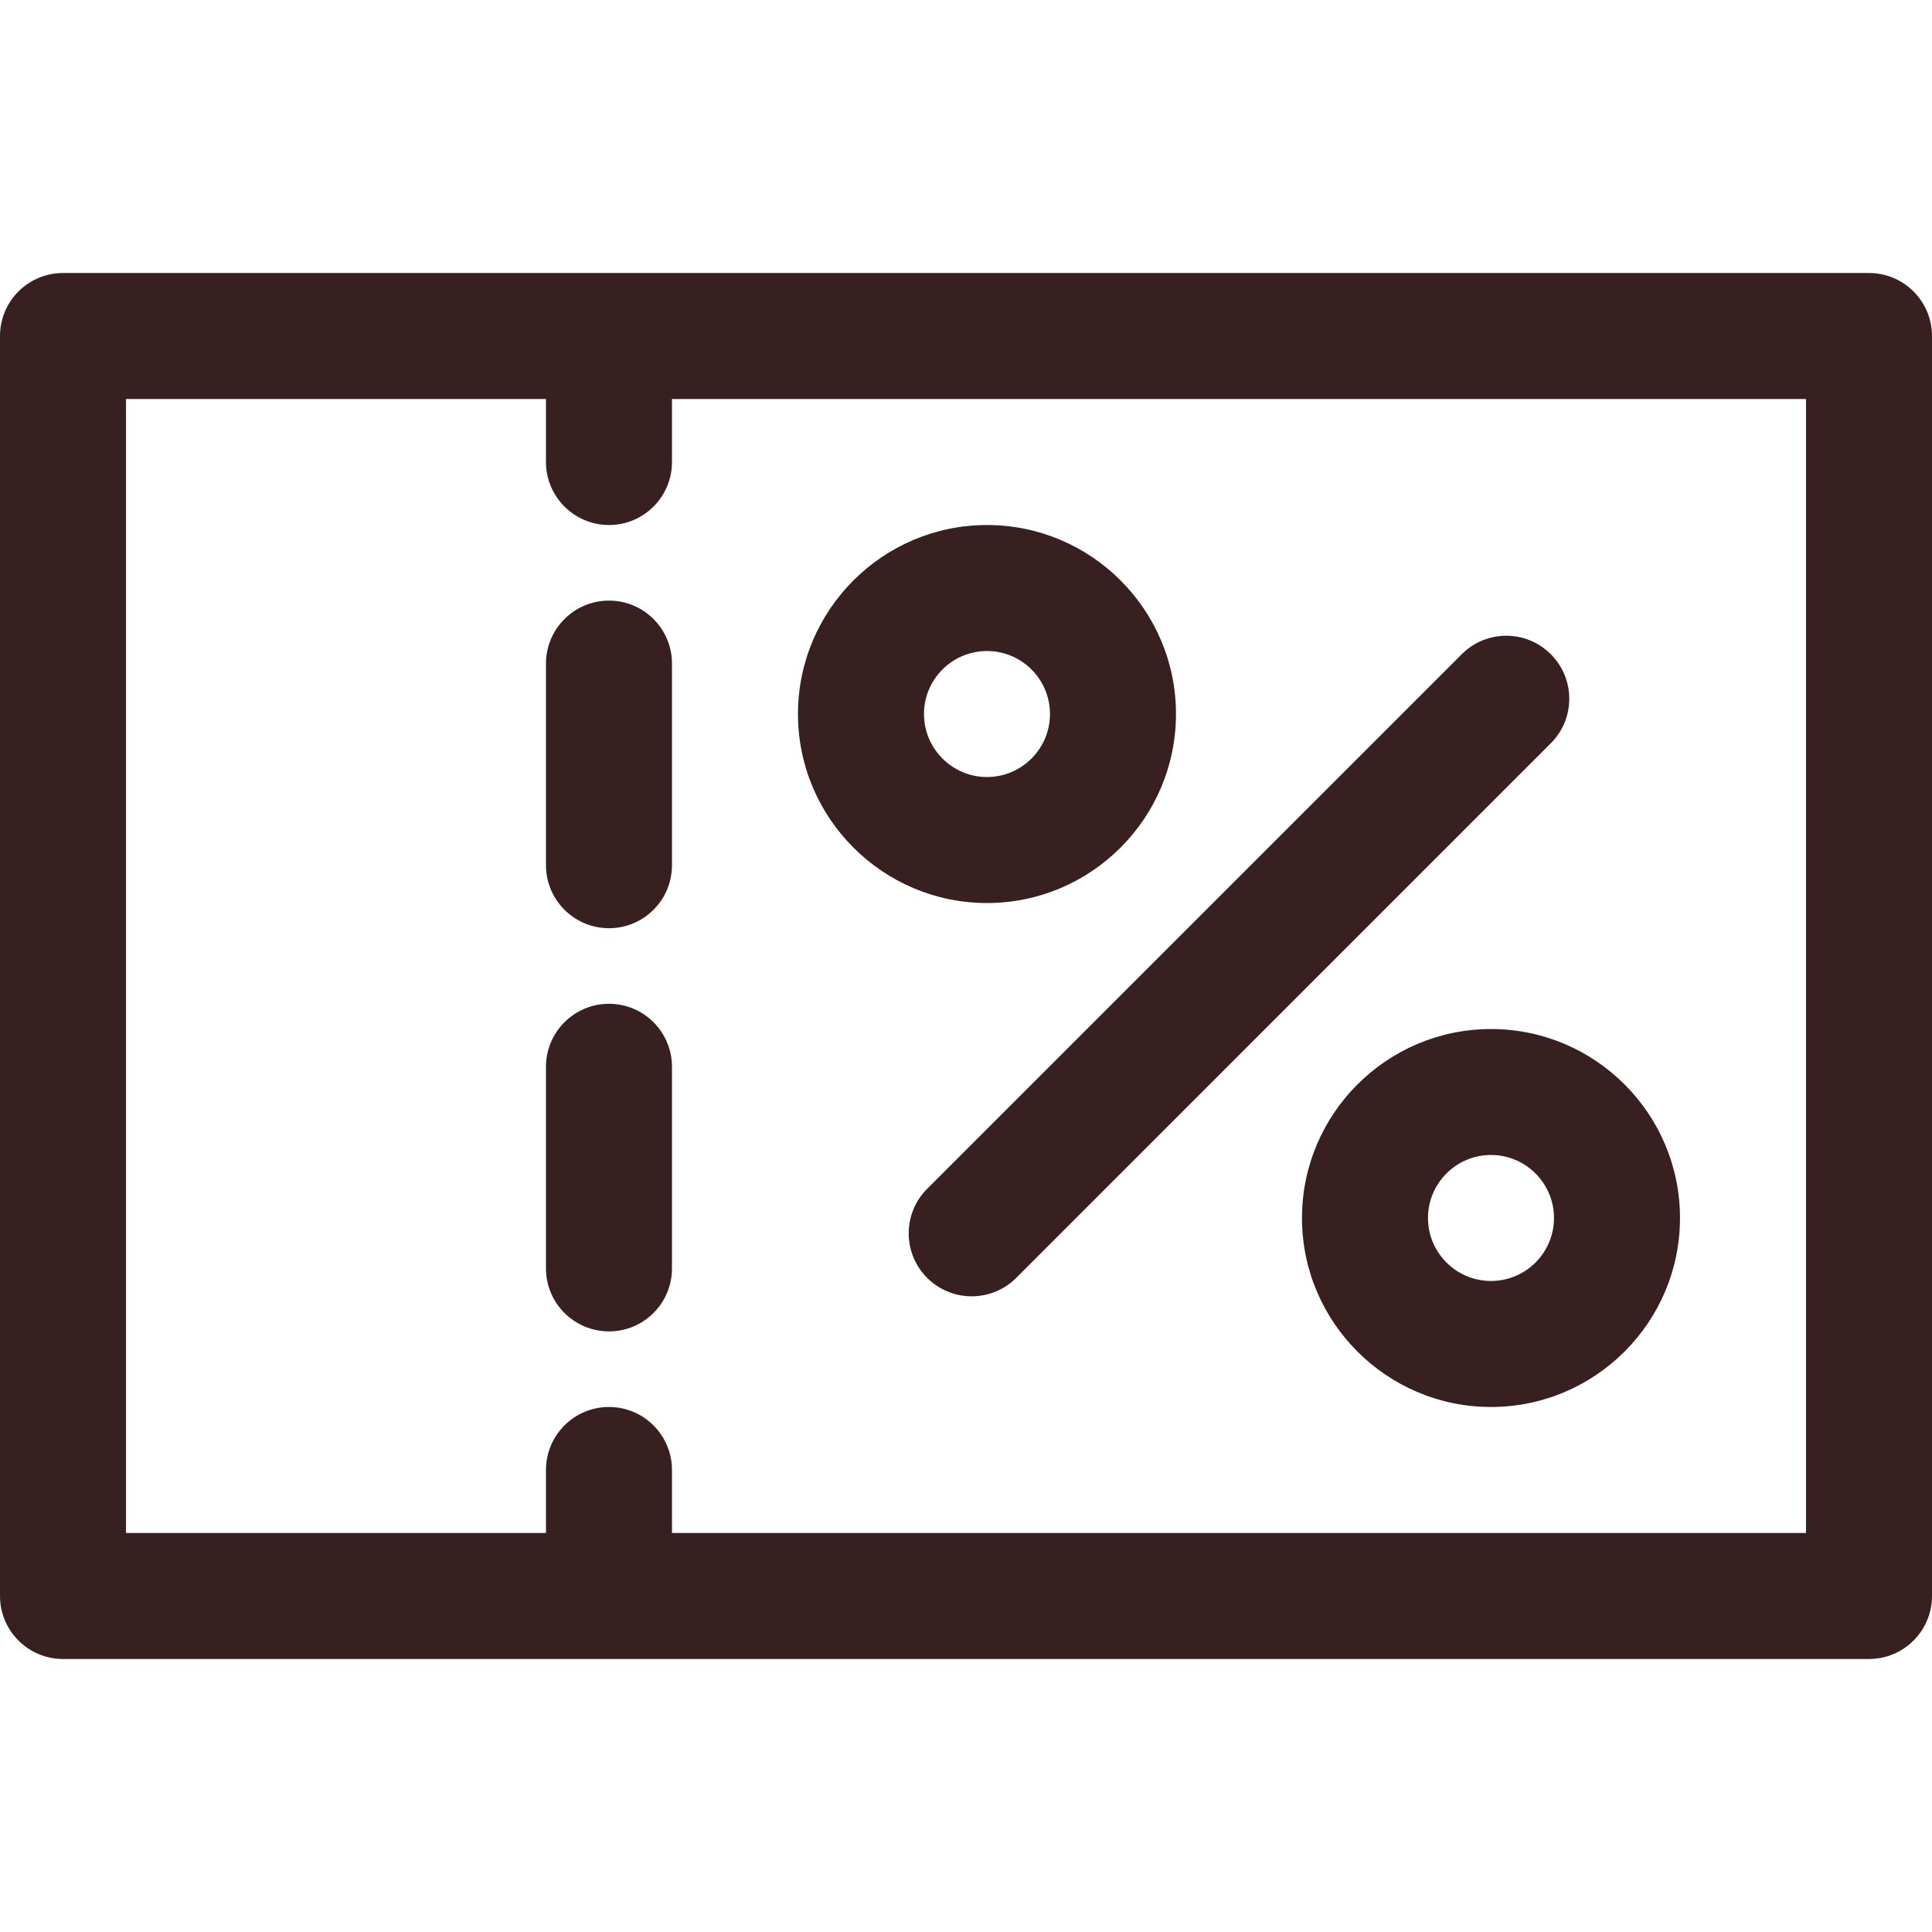 <svg width="32" height="32" viewBox="0 0 32 32" fill="none" xmlns="http://www.w3.org/2000/svg">
<g clip-path="url(#clip0_10_30)">
<path d="M30.956 4.522H1.044C0.467 4.522 0 4.989 0 5.565V26.435C0 27.011 0.467 27.478 1.044 27.478H30.957C31.533 27.478 32 27.011 32 26.435V5.565C32 4.989 31.533 4.522 30.956 4.522ZM29.913 25.391H11.13V24.348C11.13 23.772 10.663 23.304 10.087 23.304C9.511 23.304 9.043 23.771 9.043 24.348V25.391H2.087V6.609H9.043V7.652C9.043 8.228 9.511 8.696 10.087 8.696C10.663 8.696 11.13 8.229 11.13 7.652V6.609H29.913V25.391Z" fill="#382020"/>
<path d="M10.087 16.626C9.511 16.626 9.043 17.093 9.043 17.67V21.009C9.043 21.585 9.511 22.052 10.087 22.052C10.663 22.052 11.13 21.585 11.13 21.009V17.67C11.13 17.093 10.663 16.626 10.087 16.626Z" fill="#382020"/>
<path d="M10.087 9.948C9.511 9.948 9.043 10.415 9.043 10.991V14.33C9.043 14.907 9.511 15.374 10.087 15.374C10.663 15.374 11.13 14.907 11.13 14.33V10.991C11.13 10.415 10.663 9.948 10.087 9.948Z" fill="#382020"/>
<path d="M16.348 8.696C14.622 8.696 13.217 10.1 13.217 11.826C13.217 13.552 14.622 14.957 16.348 14.957C18.074 14.957 19.478 13.552 19.478 11.826C19.478 10.1 18.074 8.696 16.348 8.696ZM16.348 12.87C15.772 12.87 15.304 12.401 15.304 11.826C15.304 11.251 15.772 10.783 16.348 10.783C16.923 10.783 17.391 11.251 17.391 11.826C17.391 12.401 16.923 12.87 16.348 12.87Z" fill="#382020"/>
<path d="M24.696 17.044C22.97 17.044 21.565 18.448 21.565 20.174C21.565 21.9 22.97 23.304 24.696 23.304C26.422 23.304 27.826 21.9 27.826 20.174C27.826 18.448 26.422 17.044 24.696 17.044ZM24.696 21.217C24.12 21.217 23.652 20.749 23.652 20.174C23.652 19.599 24.12 19.13 24.696 19.13C25.271 19.13 25.739 19.599 25.739 20.174C25.739 20.749 25.271 21.217 24.696 21.217Z" fill="#382020"/>
<path d="M25.686 10.836C25.279 10.428 24.618 10.428 24.211 10.836L15.357 19.69C14.949 20.097 14.949 20.758 15.357 21.166C15.56 21.369 15.827 21.471 16.094 21.471C16.361 21.471 16.628 21.369 16.832 21.166L25.686 12.311C26.094 11.904 26.094 11.243 25.686 10.836Z" fill="#382020"/>
</g>
<defs>
<clipPath id="clip0_10_30">
<rect width="32" height="32" fill="white"/>
</clipPath>
</defs>
</svg>

